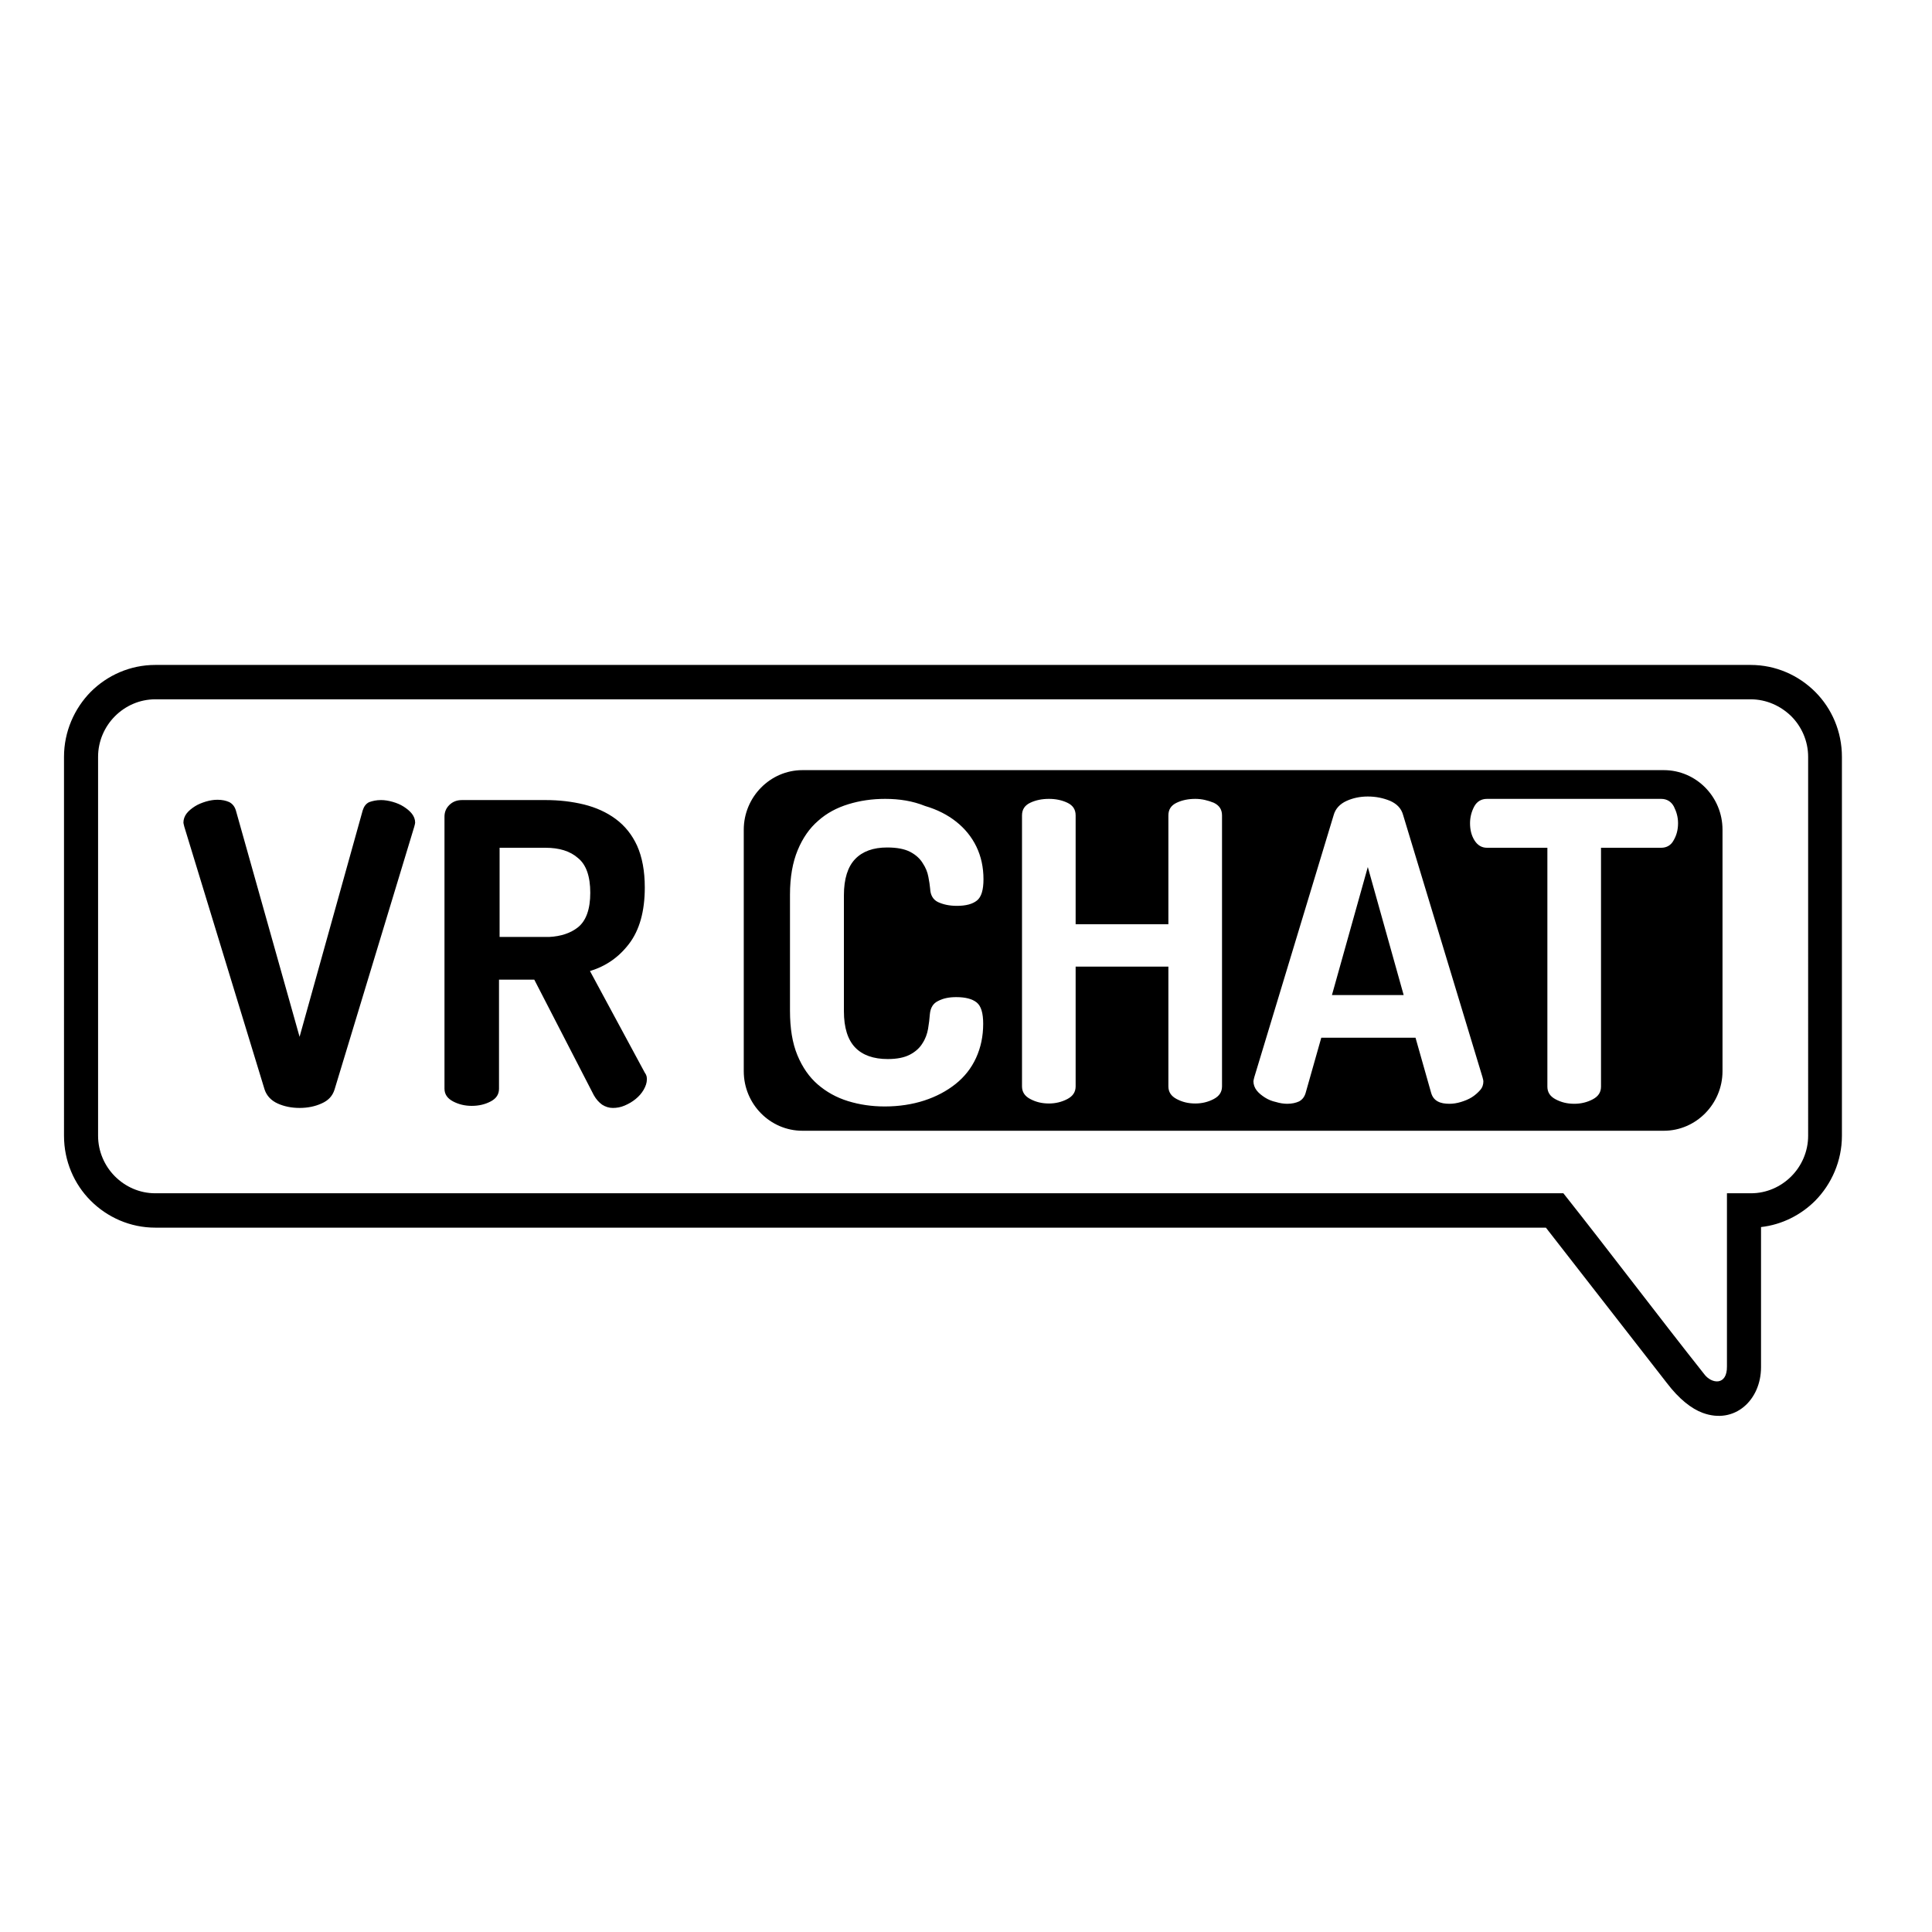 <?xml version="1.0" encoding="utf-8"?>
<!-- Generator: Adobe Illustrator 27.0.0, SVG Export Plug-In . SVG Version: 6.00 Build 0)  -->
<svg version="1.1" id="layer" xmlns="http://www.w3.org/2000/svg" xmlns:xlink="http://www.w3.org/1999/xlink" x="0px" y="0px"
	 viewBox="0 0 652 652" style="enable-background:new 0 0 652 652;" xml:space="preserve">
<style type="text/css">
	.st0{fill:#FFFFFF;}
</style>
<rect y="0" class="st0" width="652" height="652"/>
<path id="vrchat-logo" d="M590.8,224.4c8.5,0,16.2,3.5,21.8,9.1s9,13.4,9,21.9v127.9c0,8.5-3.5,16.3-9,21.9
	c-4.8,4.8-11.2,8.1-18.3,8.9v47.3c0,11.1-8.9,19.4-19.7,15.4c-3.8-1.4-8-4.7-12.1-10.1l-40.8-52.4H52.4c-8.5,0-16.2-3.5-21.8-9.1
	s-9-13.4-9-21.9V255.4c0-8.5,3.5-16.3,9-21.9c5.6-5.6,13.3-9.1,21.8-9.1H590.8z M590.8,236H52.4c-5.3,0-10.1,2.2-13.6,5.7
	s-5.7,8.4-5.7,13.7v127.9c0,5.3,2.2,10.2,5.7,13.7s8.3,5.7,13.6,5.7h475.2c16,20.2,31.5,40.8,47.5,61c2.5,3.4,7.8,4,7.7-2.6v-58.4
	h8.1c5.3,0,10.1-2.2,13.6-5.7s5.7-8.4,5.7-13.7V255.4c0-5.3-2.2-10.2-5.7-13.7C600.9,238.2,596.1,236,590.8,236z M561.5,259.9
	c10.9,0,19.8,9,19.8,20.1v81.5c0,11-8.9,20.1-19.8,20.1H270.8c-10.9,0-19.8-9-19.8-20.1V280c0-11,8.9-20.1,19.8-20.1H561.5z
	 M184.1,270c4.6,0,8.9,0.5,13,1.5c4,1,7.6,2.6,10.7,4.9c3.1,2.3,5.5,5.3,7.2,9c1.7,3.8,2.6,8.5,2.6,14.1c0,8.1-1.8,14.4-5.3,19
	s-7.9,7.6-13.2,9.2l18.5,34.3c0.3,0.4,0.5,0.8,0.6,1.2c0.1,0.4,0.1,0.8,0.1,1.1c0,1.1-0.4,2.3-1.1,3.5c-0.7,1.2-1.6,2.2-2.7,3.1
	c-1.1,0.9-2.3,1.6-3.7,2.2s-2.7,0.8-4,0.8s-2.5-0.4-3.6-1.1c-1.1-0.8-2-1.8-2.8-3.2l-20.1-39h-11.9v36.8c0,1.9-0.9,3.3-2.8,4.3
	c-1.9,1-4,1.5-6.4,1.5c-2.3,0-4.4-0.5-6.3-1.5c-1.9-1-2.9-2.4-2.9-4.3v-91.8c0-1.5,0.5-2.8,1.6-3.9c1.1-1.1,2.5-1.7,4.3-1.7H184.1z
	 M128.6,270c1.2,0,2.5,0.2,3.9,0.6s2.6,0.9,3.7,1.6c1.1,0.7,2.1,1.5,2.8,2.4s1.1,1.9,1.1,3c0,0.2-0.1,0.7-0.3,1.4l-26.9,88.7
	c-0.7,2.2-2.1,3.7-4.4,4.7c-2.2,1-4.7,1.5-7.4,1.5c-2.7,0-5.2-0.5-7.4-1.5c-2.2-1-3.7-2.6-4.4-4.7L62.2,279
	c-0.2-0.8-0.3-1.2-0.3-1.4c0-1.1,0.4-2.2,1.1-3.1c0.7-0.9,1.7-1.7,2.8-2.4c1.1-0.7,2.4-1.2,3.7-1.6c1.4-0.4,2.6-0.6,3.9-0.6
	c1.6,0,2.9,0.3,4,0.8c1.1,0.6,1.8,1.5,2.2,2.8l21.5,76.4l21.3-76.4c0.4-1.3,1.1-2.3,2.2-2.8C125.7,270.3,127,270,128.6,270z
	 M298.7,269.6c-4.4,0-8.5,0.6-12.4,1.8c-3.9,1.2-7.3,3-10.2,5.6c-2.9,2.5-5.2,5.8-6.9,9.9c-1.7,4.1-2.6,9.1-2.6,15l0,0v39.2
	c0,5.9,0.8,10.9,2.5,15s4,7.4,6.9,9.9s6.3,4.4,10.2,5.6c3.9,1.2,8,1.8,12.4,1.8c4.8,0,9.3-0.7,13.3-2s7.6-3.2,10.6-5.6
	s5.3-5.3,6.9-8.8s2.4-7.3,2.4-11.5c0-3.6-0.7-6-2.2-7.2s-3.8-1.8-6.9-1.8c-2.4,0-4.4,0.4-6.1,1.3c-1.7,0.8-2.6,2.3-2.8,4.5
	c-0.1,1.5-0.3,3.1-0.6,4.9c-0.3,1.7-0.9,3.4-1.9,4.9c-0.9,1.5-2.3,2.8-4.2,3.8c-1.9,1-4.4,1.5-7.5,1.5c-4.8,0-8.5-1.3-11-3.9
	s-3.8-6.7-3.8-12.2l0,0v-39.2c0-5.5,1.3-9.6,3.8-12.2s6.1-3.9,10.8-3.9c3.3,0,5.9,0.5,7.8,1.5s3.3,2.3,4.2,3.8c1,1.5,1.6,3,1.9,4.6
	c0.3,1.5,0.5,2.9,0.6,4c0.1,2.2,1,3.7,2.6,4.5c1.7,0.8,3.8,1.3,6.4,1.3c3.1,0,5.3-0.6,6.8-1.8c1.5-1.2,2.2-3.6,2.2-7.2
	c0-4-0.8-7.7-2.4-11s-3.9-6.1-6.8-8.4s-6.4-4.1-10.5-5.3C308,270.3,303.5,269.6,298.7,269.6z M403.4,269.6c-2.3,0-4.4,0.4-6.3,1.3
	c-1.9,0.9-2.8,2.3-2.8,4.3l0,0v36.7H363v-36.7c0-2-0.9-3.4-2.8-4.3c-1.9-0.9-4-1.3-6.2-1.3c-2.3,0-4.4,0.4-6.3,1.3s-2.8,2.3-2.8,4.3
	l0,0v91.4c0,1.9,0.9,3.3,2.8,4.3s3.9,1.5,6.3,1.5c2.2,0,4.3-0.5,6.2-1.5c1.9-1,2.8-2.4,2.8-4.3l0,0v-40.4h31.3v40.4
	c0,1.9,0.9,3.3,2.8,4.3s3.9,1.5,6.3,1.5c2.2,0,4.3-0.5,6.2-1.5c1.9-1,2.8-2.4,2.8-4.3l0,0v-91.4c0-2-0.9-3.4-2.8-4.3
	C407.6,270.1,405.6,269.6,403.4,269.6z M461.6,268.8c-2.6,0-5,0.5-7.2,1.5s-3.7,2.6-4.3,4.7l0,0l-26.8,88.5
	c-0.2,0.8-0.3,1.2-0.3,1.4c0,1.1,0.4,2.2,1.1,3.1s1.7,1.7,2.8,2.4c1.1,0.7,2.3,1.2,3.7,1.5c1.3,0.4,2.6,0.6,3.8,0.6
	c1.6,0,2.9-0.3,4-0.8c1.1-0.6,1.8-1.5,2.2-2.8l0,0l5.3-18.7h31.8l5.3,18.7c0.4,1.3,1.1,2.2,2.2,2.8c1.1,0.6,2.4,0.8,4,0.8
	c1.2,0,2.5-0.2,3.8-0.6s2.6-0.9,3.7-1.6s2-1.5,2.8-2.4s1.1-1.9,1.1-3c0-0.2-0.1-0.7-0.3-1.4l0,0L473.5,275c-0.6-2.2-2.1-3.7-4.3-4.7
	C466.8,269.3,464.3,268.8,461.6,268.8z M560.6,269.6h-58.8c-1.9,0-3.4,0.9-4.3,2.6s-1.4,3.6-1.4,5.6c0,2.3,0.5,4.2,1.5,5.8
	s2.4,2.5,4.2,2.5l0,0h20.4v80.6c0,1.9,0.9,3.3,2.8,4.3c1.9,1,3.9,1.5,6.3,1.5c2.2,0,4.3-0.5,6.2-1.5s2.8-2.4,2.8-4.3l0,0v-80.6h20.3
	c1.8,0,3.3-0.8,4.2-2.5c1-1.7,1.5-3.6,1.5-5.8c0-2-0.5-3.8-1.4-5.6C564,270.5,562.5,269.6,560.6,269.6L560.6,269.6z M461.6,292.6
	l12.1,43.2h-24.2L461.6,292.6z M184.1,286.1h-15.5v30.1h15.5h1.2c4-0.2,7.3-1.3,9.8-3.3c2.7-2.2,4.1-6.1,4.1-11.6
	c0-5.6-1.4-9.5-4.1-11.7C192.4,287.2,188.7,286.1,184.1,286.1L184.1,286.1z"/>
</svg>
